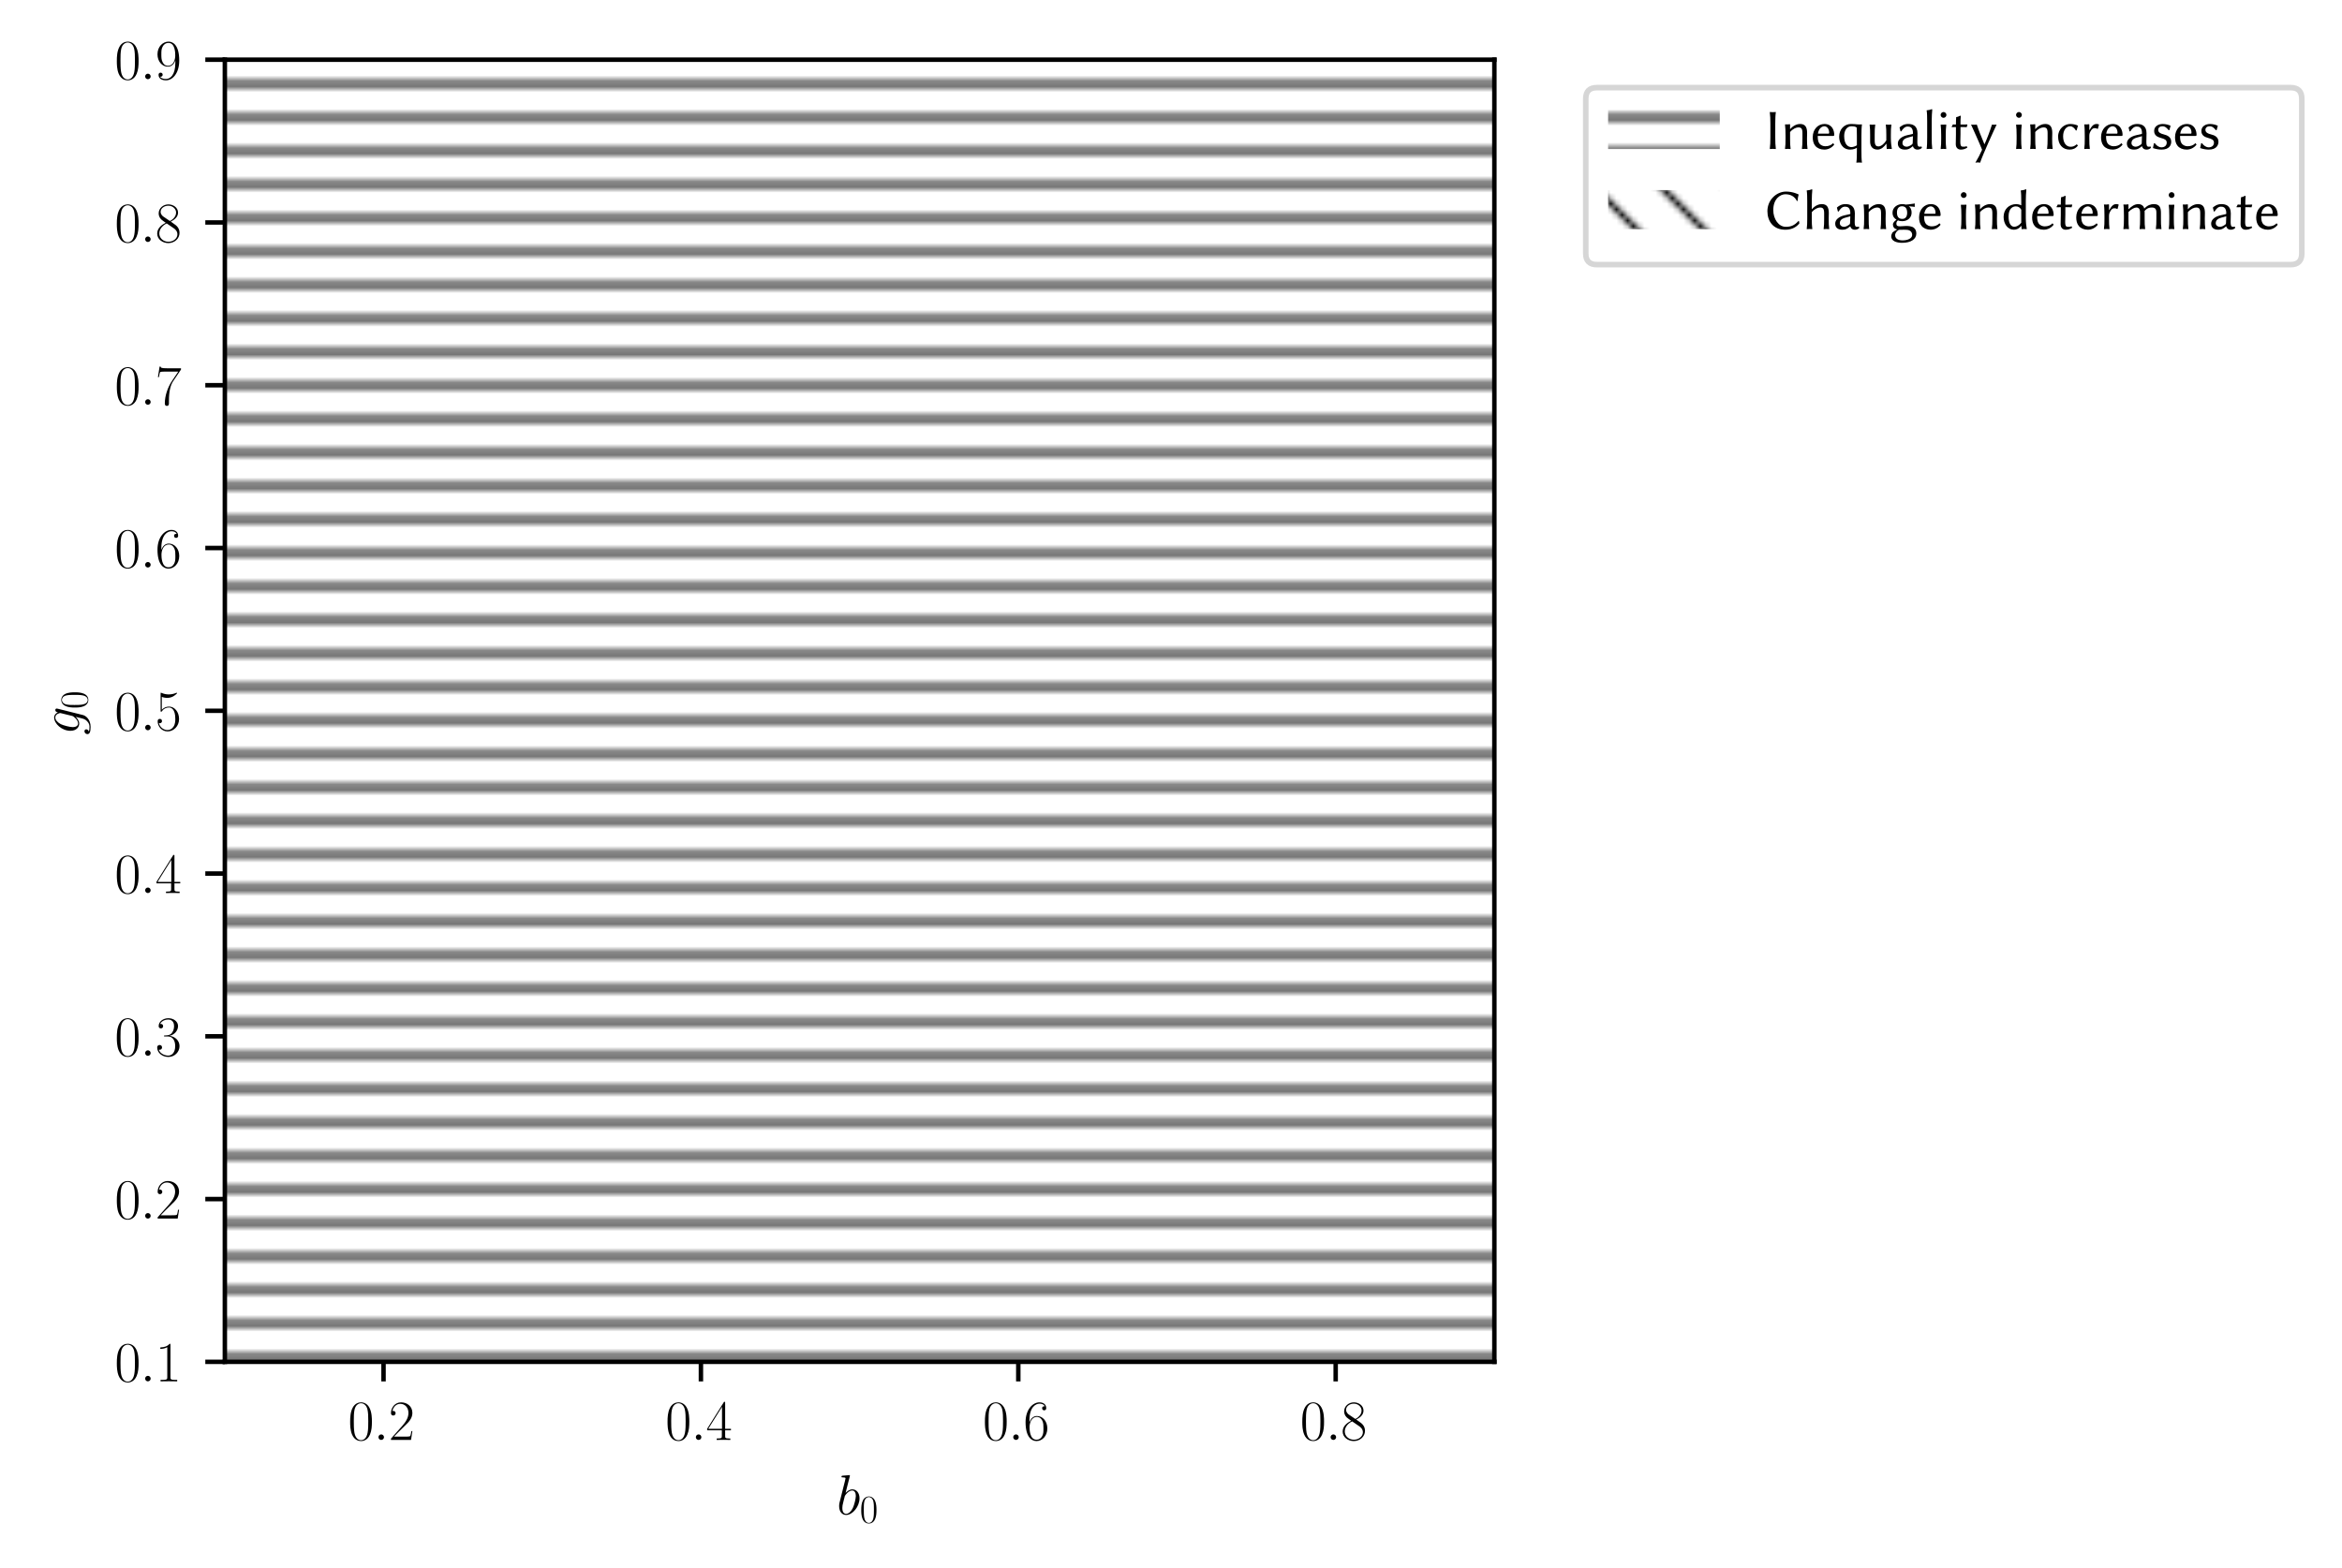 <?xml version="1.0" encoding="utf-8" standalone="no"?>
<!DOCTYPE svg PUBLIC "-//W3C//DTD SVG 1.1//EN"
  "http://www.w3.org/Graphics/SVG/1.1/DTD/svg11.dtd">
<svg xmlns:xlink="http://www.w3.org/1999/xlink" width="419.428pt" height="280.8pt" viewBox="0 0 419.428 280.8" xmlns="http://www.w3.org/2000/svg" version="1.1">
 <defs>
  <style type="text/css">*{stroke-linejoin: round; stroke-linecap: butt}</style>
 </defs>
 <g id="figure_1">
  <g id="patch_1">
   <path d="M 0 280.8 
L 419.428 280.8 
L 419.428 0 
L 0 0 
z
" style="fill: #ffffff"/>
  </g>
  <g id="axes_1">
   <g id="patch_2">
    <path d="M 40.268 243.925 
L 267.626 243.925 
L 267.626 10.693 
L 40.268 10.693 
z
" style="fill: #ffffff"/>
   </g>
   <g id="QuadContourSet_1">
    <path d="M 65.53 243.925 
L 90.792 243.925 
L 116.054 243.925 
L 141.316 243.925 
L 166.578 243.925 
L 191.84 243.925 
L 217.102 243.925 
L 242.364 243.925 
L 267.626 243.925 
L 267.626 218.01 
L 267.626 192.096 
L 267.626 166.181 
L 267.626 140.266 
L 267.626 114.352 
L 267.626 88.437 
L 267.626 62.522 
L 267.626 36.608 
L 267.626 10.693 
L 242.364 10.693 
L 217.102 10.693 
L 191.84 10.693 
L 166.578 10.693 
L 141.316 10.693 
L 116.054 10.693 
L 90.792 10.693 
L 65.53 10.693 
L 40.268 10.693 
L 40.268 36.608 
L 40.268 62.522 
L 40.268 88.437 
L 40.268 114.352 
L 40.268 140.266 
L 40.268 166.181 
L 40.268 192.096 
L 40.268 218.01 
L 40.268 243.925 
z
" clip-path="url(#p56d8a2f658)" style="fill: url(#he61ac9ba3d)"/>
   </g>
   <g id="QuadContourSet_2">
    <path clip-path="url(#p56d8a2f658)" style="fill: url(#h02c058ab6a)"/>
   </g>
   <g id="matplotlib.axis_1">
    <g id="xtick_1">
     <g id="line2d_1">
      <defs>
       <path id="ma5fd02b1e4" d="M 0 0 
L 0 3.5 
" style="stroke: #000000; stroke-width: 0.8"/>
      </defs>
      <g>
       <use xlink:href="#ma5fd02b1e4" x="68.687" y="243.925" style="stroke: #000000; stroke-width: 0.8"/>
      </g>
     </g>
     <g id="text_1">
      <!-- $\mathdefault{0.2}$ -->
      <g transform="translate(62.322 257.911) scale(0.1 -0.1)">
       <defs>
        <path id="CMR17-30" d="M 2688 2038 
C 2688 2430 2682 3099 2413 3613 
C 2176 4063 1798 4224 1466 4224 
C 1158 4224 768 4082 525 3620 
C 269 3137 243 2539 243 2038 
C 243 1671 250 1112 448 623 
C 723 -39 1216 -128 1466 -128 
C 1760 -128 2208 -7 2470 604 
C 2662 1048 2688 1568 2688 2038 
z
M 1466 -26 
C 1056 -26 813 328 723 816 
C 653 1196 653 1749 653 2109 
C 653 2604 653 3015 736 3407 
C 858 3954 1216 4121 1466 4121 
C 1728 4121 2067 3947 2189 3420 
C 2272 3054 2278 2623 2278 2109 
C 2278 1691 2278 1176 2202 797 
C 2067 96 1690 -26 1466 -26 
z
" transform="scale(0.016)"/>
        <path id="CMMI12-3a" d="M 1178 307 
C 1178 492 1024 620 870 620 
C 685 620 557 467 557 313 
C 557 128 710 0 864 0 
C 1050 0 1178 153 1178 307 
z
" transform="scale(0.016)"/>
        <path id="CMR17-32" d="M 2669 990 
L 2554 990 
C 2490 537 2438 460 2413 422 
C 2381 371 1920 371 1830 371 
L 602 371 
C 832 620 1280 1073 1824 1596 
C 2214 1966 2669 2400 2669 3033 
C 2669 3788 2067 4224 1395 4224 
C 691 4224 262 3603 262 3027 
C 262 2777 448 2745 525 2745 
C 589 2745 781 2783 781 3007 
C 781 3206 614 3264 525 3264 
C 486 3264 448 3257 422 3244 
C 544 3788 915 4057 1306 4057 
C 1862 4057 2227 3616 2227 3033 
C 2227 2477 1901 1998 1536 1583 
L 262 147 
L 262 0 
L 2515 0 
L 2669 990 
z
" transform="scale(0.016)"/>
       </defs>
       <use xlink:href="#CMR17-30" transform="scale(0.996)"/>
       <use xlink:href="#CMMI12-3a" transform="translate(45.69 0) scale(0.996)"/>
       <use xlink:href="#CMR17-32" transform="translate(72.788 0) scale(0.996)"/>
      </g>
     </g>
    </g>
    <g id="xtick_2">
     <g id="line2d_2">
      <g>
       <use xlink:href="#ma5fd02b1e4" x="125.527" y="243.925" style="stroke: #000000; stroke-width: 0.8"/>
      </g>
     </g>
     <g id="text_2">
      <!-- $\mathdefault{0.4}$ -->
      <g transform="translate(119.162 257.911) scale(0.1 -0.1)">
       <defs>
        <path id="CMR17-34" d="M 2150 4147 
C 2150 4281 2144 4288 2029 4288 
L 128 1254 
L 128 1088 
L 1779 1088 
L 1779 460 
C 1779 230 1766 166 1318 166 
L 1197 166 
L 1197 0 
C 1402 12 1747 12 1965 12 
C 2182 12 2528 12 2733 0 
L 2733 166 
L 2611 166 
C 2163 166 2150 230 2150 460 
L 2150 1088 
L 2803 1088 
L 2803 1254 
L 2150 1254 
L 2150 4147 
z
M 1798 3723 
L 1798 1254 
L 256 1254 
L 1798 3723 
z
" transform="scale(0.016)"/>
       </defs>
       <use xlink:href="#CMR17-30" transform="scale(0.996)"/>
       <use xlink:href="#CMMI12-3a" transform="translate(45.69 0) scale(0.996)"/>
       <use xlink:href="#CMR17-34" transform="translate(72.788 0) scale(0.996)"/>
      </g>
     </g>
    </g>
    <g id="xtick_3">
     <g id="line2d_3">
      <g>
       <use xlink:href="#ma5fd02b1e4" x="182.367" y="243.925" style="stroke: #000000; stroke-width: 0.8"/>
      </g>
     </g>
     <g id="text_3">
      <!-- $\mathdefault{0.6}$ -->
      <g transform="translate(176.002 257.911) scale(0.1 -0.1)">
       <defs>
        <path id="CMR17-36" d="M 678 2198 
C 678 3712 1395 4076 1811 4076 
C 1946 4076 2272 4049 2400 3782 
C 2298 3782 2106 3782 2106 3558 
C 2106 3385 2246 3328 2336 3328 
C 2394 3328 2566 3353 2566 3571 
C 2566 3987 2246 4224 1805 4224 
C 1043 4224 243 3411 243 2011 
C 243 257 966 -128 1478 -128 
C 2099 -128 2688 431 2688 1295 
C 2688 2101 2170 2688 1517 2688 
C 1126 2688 838 2430 678 1979 
L 678 2198 
z
M 1478 25 
C 691 25 691 1212 691 1450 
C 691 1914 909 2585 1504 2585 
C 1613 2585 1926 2585 2138 2140 
C 2253 1889 2253 1624 2253 1302 
C 2253 954 2253 696 2118 438 
C 1978 173 1773 25 1478 25 
z
" transform="scale(0.016)"/>
       </defs>
       <use xlink:href="#CMR17-30" transform="scale(0.996)"/>
       <use xlink:href="#CMMI12-3a" transform="translate(45.69 0) scale(0.996)"/>
       <use xlink:href="#CMR17-36" transform="translate(72.788 0) scale(0.996)"/>
      </g>
     </g>
    </g>
    <g id="xtick_4">
     <g id="line2d_4">
      <g>
       <use xlink:href="#ma5fd02b1e4" x="239.206" y="243.925" style="stroke: #000000; stroke-width: 0.8"/>
      </g>
     </g>
     <g id="text_4">
      <!-- $\mathdefault{0.8}$ -->
      <g transform="translate(232.841 257.911) scale(0.1 -0.1)">
       <defs>
        <path id="CMR17-38" d="M 1741 2289 
C 2144 2494 2554 2803 2554 3298 
C 2554 3884 1990 4224 1472 4224 
C 890 4224 378 3800 378 3215 
C 378 3054 416 2777 666 2533 
C 730 2469 998 2276 1171 2154 
C 883 2006 211 1652 211 945 
C 211 282 838 -128 1459 -128 
C 2144 -128 2720 366 2720 1022 
C 2720 1607 2330 1877 2074 2051 
L 1741 2289 
z
M 902 2855 
C 851 2887 595 3086 595 3388 
C 595 3781 998 4076 1459 4076 
C 1965 4076 2336 3716 2336 3298 
C 2336 2700 1670 2359 1638 2359 
C 1632 2359 1626 2359 1574 2398 
L 902 2855 
z
M 2080 1536 
C 2176 1466 2483 1253 2483 861 
C 2483 385 2010 25 1472 25 
C 890 25 448 443 448 951 
C 448 1459 838 1884 1280 2083 
L 2080 1536 
z
" transform="scale(0.016)"/>
       </defs>
       <use xlink:href="#CMR17-30" transform="scale(0.996)"/>
       <use xlink:href="#CMMI12-3a" transform="translate(45.69 0) scale(0.996)"/>
       <use xlink:href="#CMR17-38" transform="translate(72.788 0) scale(0.996)"/>
      </g>
     </g>
    </g>
    <g id="text_5">
     <!-- $b_0$ -->
     <g transform="translate(149.823 271.249) scale(0.1 -0.1)">
      <defs>
       <path id="CMMI12-62" d="M 1478 4255 
C 1485 4281 1498 4319 1498 4351 
C 1498 4416 1434 4416 1421 4416 
C 1414 4416 1184 4396 1069 4383 
C 960 4377 864 4364 749 4358 
C 595 4345 550 4339 550 4223 
C 550 4159 614 4159 678 4159 
C 1005 4159 1005 4103 1005 4040 
C 1005 3995 954 3812 928 3699 
L 774 3093 
C 710 2841 346 1392 320 1277 
C 288 1117 288 1008 288 925 
C 288 274 653 -64 1069 -64 
C 1811 -64 2579 887 2579 1813 
C 2579 2400 2246 2816 1766 2816 
C 1434 2816 1133 2541 1011 2413 
L 1478 4255 
z
M 1075 64 
C 870 64 646 217 646 715 
C 646 925 666 1047 781 1494 
C 800 1577 902 1985 928 2068 
C 941 2119 1318 2687 1754 2687 
C 2035 2687 2163 2407 2163 2075 
C 2163 1768 1984 1047 1824 715 
C 1664 370 1370 64 1075 64 
z
" transform="scale(0.016)"/>
      </defs>
      <use xlink:href="#CMMI12-62" transform="scale(0.996)"/>
      <use xlink:href="#CMR17-30" transform="translate(41.476 -14.944) scale(0.697)"/>
     </g>
    </g>
   </g>
   <g id="matplotlib.axis_2">
    <g id="ytick_1">
     <g id="line2d_5">
      <defs>
       <path id="m131469b5e1" d="M 0 0 
L -3.5 0 
" style="stroke: #000000; stroke-width: 0.8"/>
      </defs>
      <g>
       <use xlink:href="#m131469b5e1" x="40.268" y="243.925" style="stroke: #000000; stroke-width: 0.8"/>
      </g>
     </g>
     <g id="text_6">
      <!-- $\mathdefault{0.1}$ -->
      <g transform="translate(20.537 247.418) scale(0.1 -0.1)">
       <defs>
        <path id="CMR17-31" d="M 1702 4083 
C 1702 4217 1696 4224 1606 4224 
C 1357 3927 979 3833 621 3820 
C 602 3820 570 3820 563 3808 
C 557 3795 557 3782 557 3648 
C 755 3648 1088 3686 1344 3839 
L 1344 467 
C 1344 243 1331 166 781 166 
L 589 166 
L 589 0 
C 896 6 1216 12 1523 12 
C 1830 12 2150 6 2458 0 
L 2458 166 
L 2266 166 
C 1715 166 1702 236 1702 467 
L 1702 4083 
z
" transform="scale(0.016)"/>
       </defs>
       <use xlink:href="#CMR17-30" transform="scale(0.996)"/>
       <use xlink:href="#CMMI12-3a" transform="translate(45.69 0) scale(0.996)"/>
       <use xlink:href="#CMR17-31" transform="translate(72.788 0) scale(0.996)"/>
      </g>
     </g>
    </g>
    <g id="ytick_2">
     <g id="line2d_6">
      <g>
       <use xlink:href="#m131469b5e1" x="40.268" y="214.771" style="stroke: #000000; stroke-width: 0.8"/>
      </g>
     </g>
     <g id="text_7">
      <!-- $\mathdefault{0.2}$ -->
      <g transform="translate(20.537 218.264) scale(0.1 -0.1)">
       <use xlink:href="#CMR17-30" transform="scale(0.996)"/>
       <use xlink:href="#CMMI12-3a" transform="translate(45.69 0) scale(0.996)"/>
       <use xlink:href="#CMR17-32" transform="translate(72.788 0) scale(0.996)"/>
      </g>
     </g>
    </g>
    <g id="ytick_3">
     <g id="line2d_7">
      <g>
       <use xlink:href="#m131469b5e1" x="40.268" y="185.617" style="stroke: #000000; stroke-width: 0.8"/>
      </g>
     </g>
     <g id="text_8">
      <!-- $\mathdefault{0.3}$ -->
      <g transform="translate(20.537 189.11) scale(0.1 -0.1)">
       <defs>
        <path id="CMR17-33" d="M 1414 2176 
C 1984 2176 2234 1673 2234 1094 
C 2234 322 1824 25 1453 25 
C 1114 25 563 193 390 691 
C 422 678 454 678 486 678 
C 640 678 755 780 755 947 
C 755 1132 614 1216 486 1216 
C 378 1216 211 1164 211 927 
C 211 335 787 -128 1466 -128 
C 2176 -128 2720 432 2720 1087 
C 2720 1718 2208 2176 1600 2246 
C 2086 2347 2554 2776 2554 3353 
C 2554 3856 2048 4224 1472 4224 
C 890 4224 378 3862 378 3347 
C 378 3123 544 3084 627 3084 
C 762 3084 877 3167 877 3334 
C 877 3500 762 3584 627 3584 
C 602 3584 570 3584 544 3571 
C 730 3999 1235 4076 1459 4076 
C 1683 4076 2106 3966 2106 3347 
C 2106 3167 2080 2851 1862 2574 
C 1670 2329 1453 2316 1242 2297 
C 1210 2297 1062 2284 1037 2284 
C 992 2278 966 2272 966 2227 
C 966 2182 973 2176 1101 2176 
L 1414 2176 
z
" transform="scale(0.016)"/>
       </defs>
       <use xlink:href="#CMR17-30" transform="scale(0.996)"/>
       <use xlink:href="#CMMI12-3a" transform="translate(45.69 0) scale(0.996)"/>
       <use xlink:href="#CMR17-33" transform="translate(72.788 0) scale(0.996)"/>
      </g>
     </g>
    </g>
    <g id="ytick_4">
     <g id="line2d_8">
      <g>
       <use xlink:href="#m131469b5e1" x="40.268" y="156.463" style="stroke: #000000; stroke-width: 0.8"/>
      </g>
     </g>
     <g id="text_9">
      <!-- $\mathdefault{0.4}$ -->
      <g transform="translate(20.537 159.956) scale(0.1 -0.1)">
       <use xlink:href="#CMR17-30" transform="scale(0.996)"/>
       <use xlink:href="#CMMI12-3a" transform="translate(45.69 0) scale(0.996)"/>
       <use xlink:href="#CMR17-34" transform="translate(72.788 0) scale(0.996)"/>
      </g>
     </g>
    </g>
    <g id="ytick_5">
     <g id="line2d_9">
      <g>
       <use xlink:href="#m131469b5e1" x="40.268" y="127.309" style="stroke: #000000; stroke-width: 0.8"/>
      </g>
     </g>
     <g id="text_10">
      <!-- $\mathdefault{0.5}$ -->
      <g transform="translate(20.537 130.802) scale(0.1 -0.1)">
       <defs>
        <path id="CMR17-35" d="M 730 3750 
C 794 3724 1056 3641 1325 3641 
C 1920 3641 2246 3961 2432 4140 
C 2432 4191 2432 4224 2394 4224 
C 2387 4224 2374 4224 2323 4198 
C 2099 4102 1837 4032 1517 4032 
C 1325 4032 1037 4055 723 4191 
C 653 4224 640 4224 634 4224 
C 602 4224 595 4217 595 4090 
L 595 2231 
C 595 2113 595 2080 659 2080 
C 691 2080 704 2093 736 2139 
C 941 2435 1222 2560 1542 2560 
C 1766 2560 2246 2415 2246 1293 
C 2246 1087 2246 716 2054 422 
C 1894 159 1645 25 1370 25 
C 947 25 518 319 403 812 
C 429 806 480 793 506 793 
C 589 793 749 838 749 1036 
C 749 1209 627 1280 506 1280 
C 358 1280 262 1190 262 1011 
C 262 454 704 -128 1382 -128 
C 2042 -128 2669 441 2669 1267 
C 2669 2054 2170 2662 1549 2662 
C 1222 2662 947 2540 730 2304 
L 730 3750 
z
" transform="scale(0.016)"/>
       </defs>
       <use xlink:href="#CMR17-30" transform="scale(0.996)"/>
       <use xlink:href="#CMMI12-3a" transform="translate(45.69 0) scale(0.996)"/>
       <use xlink:href="#CMR17-35" transform="translate(72.788 0) scale(0.996)"/>
      </g>
     </g>
    </g>
    <g id="ytick_6">
     <g id="line2d_10">
      <g>
       <use xlink:href="#m131469b5e1" x="40.268" y="98.155" style="stroke: #000000; stroke-width: 0.8"/>
      </g>
     </g>
     <g id="text_11">
      <!-- $\mathdefault{0.6}$ -->
      <g transform="translate(20.537 101.648) scale(0.1 -0.1)">
       <use xlink:href="#CMR17-30" transform="scale(0.996)"/>
       <use xlink:href="#CMMI12-3a" transform="translate(45.69 0) scale(0.996)"/>
       <use xlink:href="#CMR17-36" transform="translate(72.788 0) scale(0.996)"/>
      </g>
     </g>
    </g>
    <g id="ytick_7">
     <g id="line2d_11">
      <g>
       <use xlink:href="#m131469b5e1" x="40.268" y="69.001" style="stroke: #000000; stroke-width: 0.8"/>
      </g>
     </g>
     <g id="text_12">
      <!-- $\mathdefault{0.7}$ -->
      <g transform="translate(20.537 72.494) scale(0.1 -0.1)">
       <defs>
        <path id="CMR17-37" d="M 2886 3955 
L 2886 4096 
L 1382 4096 
C 634 4096 621 4166 595 4288 
L 480 4288 
L 294 3104 
L 410 3104 
C 429 3226 474 3552 550 3673 
C 589 3724 1062 3724 1171 3724 
L 2579 3724 
L 1869 2670 
C 1395 1961 1069 1003 1069 166 
C 1069 89 1069 -128 1299 -128 
C 1530 -128 1530 89 1530 172 
L 1530 466 
C 1530 1514 1709 2204 2003 2644 
L 2886 3955 
z
" transform="scale(0.016)"/>
       </defs>
       <use xlink:href="#CMR17-30" transform="scale(0.996)"/>
       <use xlink:href="#CMMI12-3a" transform="translate(45.69 0) scale(0.996)"/>
       <use xlink:href="#CMR17-37" transform="translate(72.788 0) scale(0.996)"/>
      </g>
     </g>
    </g>
    <g id="ytick_8">
     <g id="line2d_12">
      <g>
       <use xlink:href="#m131469b5e1" x="40.268" y="39.847" style="stroke: #000000; stroke-width: 0.8"/>
      </g>
     </g>
     <g id="text_13">
      <!-- $\mathdefault{0.8}$ -->
      <g transform="translate(20.537 43.34) scale(0.1 -0.1)">
       <use xlink:href="#CMR17-30" transform="scale(0.996)"/>
       <use xlink:href="#CMMI12-3a" transform="translate(45.69 0) scale(0.996)"/>
       <use xlink:href="#CMR17-38" transform="translate(72.788 0) scale(0.996)"/>
      </g>
     </g>
    </g>
    <g id="ytick_9">
     <g id="line2d_13">
      <g>
       <use xlink:href="#m131469b5e1" x="40.268" y="10.693" style="stroke: #000000; stroke-width: 0.8"/>
      </g>
     </g>
     <g id="text_14">
      <!-- $\mathdefault{0.9}$ -->
      <g transform="translate(20.537 14.186) scale(0.1 -0.1)">
       <defs>
        <path id="CMR17-39" d="M 2253 1871 
C 2253 448 1670 25 1190 25 
C 1043 25 685 43 538 281 
C 704 256 826 345 826 505 
C 826 678 685 736 595 736 
C 538 736 365 710 365 492 
C 365 68 742 -128 1203 -128 
C 1939 -128 2688 665 2688 2090 
C 2688 3857 1971 4224 1485 4224 
C 851 4224 243 3664 243 2800 
C 243 2000 762 1408 1414 1408 
C 1952 1408 2189 1910 2253 2122 
L 2253 1871 
z
M 1427 1510 
C 1254 1510 1011 1542 813 1929 
C 678 2181 678 2477 678 2793 
C 678 3174 678 3438 858 3722 
C 947 3857 1114 4076 1485 4076 
C 2240 4076 2240 2909 2240 2651 
C 2240 2193 2035 1510 1427 1510 
z
" transform="scale(0.016)"/>
       </defs>
       <use xlink:href="#CMR17-30" transform="scale(0.996)"/>
       <use xlink:href="#CMMI12-3a" transform="translate(45.69 0) scale(0.996)"/>
       <use xlink:href="#CMR17-39" transform="translate(72.788 0) scale(0.996)"/>
      </g>
     </g>
    </g>
    <g id="text_15">
     <!-- $g_0$ -->
     <g transform="translate(14.186 131.671) rotate(-90) scale(0.1 -0.1)">
      <defs>
       <path id="CMMI12-67" d="M 2163 811 
C 2138 708 2125 683 2042 587 
C 1779 249 1510 128 1312 128 
C 1101 128 902 293 902 734 
C 902 1072 1094 1787 1235 2075 
C 1421 2432 1709 2687 1978 2687 
C 2400 2687 2483 2164 2483 2126 
L 2464 2036 
L 2163 811 
z
M 2560 2394 
C 2477 2579 2298 2816 1978 2816 
C 1280 2816 486 1941 486 989 
C 486 325 890 0 1299 0 
C 1638 0 1939 268 2054 396 
L 1914 -176 
C 1824 -520 1786 -677 1555 -896 
C 1293 -1152 1050 -1152 909 -1152 
C 717 -1152 557 -1140 397 -1090 
C 602 -1034 653 -858 653 -789 
C 653 -689 576 -589 435 -589 
C 282 -589 115 -714 115 -921 
C 115 -1178 378 -1280 922 -1280 
C 1747 -1280 2176 -758 2259 -420 
L 2970 2426 
C 2989 2502 2989 2515 2989 2528 
C 2989 2617 2918 2688 2822 2688 
C 2669 2688 2579 2560 2560 2388 
L 2560 2394 
z
" transform="scale(0.016)"/>
      </defs>
      <use xlink:href="#CMMI12-67" transform="scale(0.996)"/>
      <use xlink:href="#CMR17-30" transform="translate(46.711 -14.944) scale(0.697)"/>
     </g>
    </g>
   </g>
   <g id="patch_3">
    <path d="M 40.268 243.925 
L 40.268 10.693 
" style="fill: none; stroke: #000000; stroke-width: 0.8; stroke-linejoin: miter; stroke-linecap: square"/>
   </g>
   <g id="patch_4">
    <path d="M 267.626 243.925 
L 267.626 10.693 
" style="fill: none; stroke: #000000; stroke-width: 0.8; stroke-linejoin: miter; stroke-linecap: square"/>
   </g>
   <g id="patch_5">
    <path d="M 40.268 243.925 
L 267.626 243.925 
" style="fill: none; stroke: #000000; stroke-width: 0.8; stroke-linejoin: miter; stroke-linecap: square"/>
   </g>
   <g id="patch_6">
    <path d="M 40.268 10.693 
L 267.626 10.693 
" style="fill: none; stroke: #000000; stroke-width: 0.8; stroke-linejoin: miter; stroke-linecap: square"/>
   </g>
   <g id="legend_1">
    <g id="patch_7">
     <path d="M 285.994 47.396 
L 410.228 47.396 
Q 412.228 47.396 412.228 45.396 
L 412.228 17.693 
Q 412.228 15.693 410.228 15.693 
L 285.994 15.693 
Q 283.994 15.693 283.994 17.693 
L 283.994 45.396 
Q 283.994 47.396 285.994 47.396 
z
" style="fill: #ffffff; opacity: 0.8; stroke: #cccccc; stroke-linejoin: miter"/>
    </g>
    <g id="patch_8">
     <path d="M 287.994 26.693 
L 307.994 26.693 
L 307.994 19.693 
L 287.994 19.693 
z
" style="fill: url(#he61ac9ba3d)"/>
    </g>
    <g id="text_16">
     <!-- Inequality increases -->
     <g transform="translate(315.994 26.693) scale(0.1 -0.1)">
      <defs>
       <path id="LinBiolinumT-49" d="M 666 2863 
L 666 1297 
C 666 818 653 364 602 19 
L 614 0 
C 691 12 864 19 941 19 
C 1018 19 1190 12 1267 0 
L 1280 19 
C 1229 383 1216 818 1216 1297 
L 1216 2863 
C 1216 3342 1229 3802 1280 4141 
L 1267 4160 
C 1190 4147 1018 4141 941 4141 
C 864 4141 691 4147 614 4160 
L 602 4141 
C 653 3776 666 3342 666 2863 
z
" transform="scale(0.016)"/>
       <path id="LinBiolinumT-6e" d="M 2944 1165 
C 2944 1368 2957 1604 2957 1808 
C 2957 2470 2739 2816 2163 2816 
C 1920 2816 1466 2719 1056 2240 
L 1043 2260 
L 1043 2726 
C 1042 2776 1036 2790 1005 2790 
C 861 2762 632 2757 486 2771 
L 474 2751 
C 518 2475 531 1992 531 1515 
L 531 1165 
C 531 687 525 362 474 19 
L 486 0 
C 563 12 710 19 787 19 
C 864 19 1011 12 1088 0 
L 1101 19 
C 1050 381 1043 681 1043 1165 
L 1043 1909 
C 1370 2291 1741 2431 1971 2431 
C 2298 2431 2432 2304 2432 1788 
L 2432 1165 
C 2432 687 2420 361 2374 19 
L 2387 0 
C 2464 12 2611 19 2688 19 
C 2765 19 2912 12 2989 0 
L 3002 19 
C 2952 381 2944 681 2944 1165 
z
" transform="scale(0.016)"/>
       <path id="LinBiolinumT-65" d="M 800 1728 
C 909 2414 1329 2559 1530 2559 
C 1783 2559 2067 2315 2067 1820 
C 2067 1761 2042 1728 1978 1728 
L 800 1728 
z
M 2509 659 
C 2285 420 1984 313 1632 313 
C 1413 313 1111 395 934 672 
C 822 848 781 1105 781 1472 
L 2522 1472 
C 2592 1472 2637 1510 2637 1580 
C 2637 2130 2374 2816 1530 2816 
C 870 2816 218 2276 218 1320 
C 218 963 292 610 506 357 
C 726 93 1092 -64 1523 -64 
C 1984 -64 2394 172 2637 502 
L 2509 659 
z
" transform="scale(0.016)"/>
       <path id="LinBiolinumT-71" d="M 2285 2412 
C 2285 2412 2304 2142 2304 1501 
L 2304 422 
C 2138 294 1824 217 1702 217 
C 1331 217 877 487 877 1456 
C 877 2123 1210 2559 1683 2559 
C 1964 2559 2145 2527 2285 2412 
z
M 2342 2771 
C 2227 2790 1862 2816 1645 2816 
C 902 2816 314 2232 314 1385 
C 314 716 666 -64 1549 -64 
C 1914 -64 2208 64 2304 147 
L 2304 -208 
C 2304 -693 2301 -1166 2246 -1517 
L 2259 -1536 
C 2259 -1536 2336 -1517 2560 -1517 
C 2779 -1517 2861 -1536 2861 -1536 
L 2874 -1517 
C 2820 -1144 2816 -700 2816 -208 
L 2816 1507 
C 2816 1988 2829 2475 2874 2751 
L 2861 2771 
C 2715 2757 2459 2751 2342 2771 
z
" transform="scale(0.016)"/>
       <path id="LinBiolinumT-75" d="M 2336 600 
L 2362 582 
L 2394 18 
C 2394 6 2401 0 2419 0 
C 2504 11 2579 18 2673 18 
C 2752 18 2874 12 2957 0 
L 2970 18 
C 2918 291 2861 759 2861 1233 
L 2861 1594 
C 2861 2068 2867 2397 2918 2732 
L 2906 2752 
C 2829 2739 2682 2732 2605 2732 
C 2528 2732 2381 2739 2304 2752 
L 2291 2732 
C 2341 2371 2349 2074 2349 1594 
L 2349 974 
C 2154 635 1786 294 1472 294 
C 1252 294 1043 364 1043 956 
L 1043 1586 
C 1043 2064 1050 2395 1101 2733 
L 1088 2752 
C 1011 2739 864 2733 787 2733 
C 710 2733 563 2739 486 2752 
L 474 2733 
C 525 2370 531 2070 531 1586 
L 531 822 
C 531 383 736 -64 1370 -64 
C 1766 -64 2125 262 2336 587 
L 2336 600 
z
" transform="scale(0.016)"/>
       <path id="LinBiolinumT-61" d="M 1984 1443 
L 1958 679 
C 1958 596 1920 551 1869 512 
C 1690 377 1472 262 1280 262 
C 992 262 806 454 806 653 
C 806 942 941 1160 1440 1295 
L 1984 1443 
z
M 1984 307 
C 2058 57 2249 -64 2483 -64 
C 2644 -64 2842 -26 2993 134 
L 2945 293 
C 2875 268 2821 259 2772 259 
C 2708 259 2624 271 2584 307 
C 2519 366 2478 522 2478 807 
C 2478 994 2496 1706 2496 1777 
C 2496 2643 1926 2816 1440 2816 
C 954 2816 659 2579 499 2444 
L 480 2418 
L 589 1988 
L 672 1982 
C 851 2271 1069 2527 1376 2527 
C 1606 2527 1990 2495 1990 1770 
C 1990 1725 1965 1700 1946 1693 
L 1350 1558 
C 698 1411 288 1064 288 628 
C 288 153 614 -64 1088 -64 
C 1440 -64 1619 19 1958 307 
L 1984 307 
z
" transform="scale(0.016)"/>
       <path id="LinBiolinumT-6c" d="M 576 1297 
C 576 821 567 361 518 19 
L 531 0 
C 608 12 755 19 832 19 
C 909 19 1056 12 1133 0 
L 1146 19 
C 1096 383 1088 816 1088 1297 
L 1088 3214 
C 1088 3693 1115 4012 1146 4415 
C 1146 4460 1128 4480 1088 4480 
C 928 4415 791 4371 531 4352 
L 518 4332 
C 568 4059 576 3585 576 3099 
L 576 1297 
z
" transform="scale(0.016)"/>
       <path id="LinBiolinumT-69" d="M 512 3833 
C 512 3660 666 3507 838 3507 
C 1011 3507 1165 3660 1165 3833 
C 1165 4006 1011 4160 838 4160 
C 666 4160 512 4006 512 3833 
z
M 576 1502 
L 576 1155 
C 576 681 564 359 518 18 
L 531 0 
C 608 12 755 18 832 18 
C 909 18 1056 12 1133 0 
L 1146 18 
C 1100 377 1088 675 1088 1155 
L 1088 1603 
C 1088 2076 1105 2303 1146 2688 
C 1146 2745 1138 2752 1088 2752 
C 942 2737 667 2734 531 2745 
L 518 2726 
C 558 2456 576 1975 576 1502 
z
" transform="scale(0.016)"/>
       <path id="LinBiolinumT-74" d="M 608 2752 
C 477 2752 342 2754 262 2764 
C 219 2659 184 2598 122 2502 
L 154 2457 
C 264 2465 462 2469 608 2470 
L 608 1586 
C 608 1199 589 735 589 541 
C 589 125 858 -64 1152 -64 
C 1421 -64 1626 -3 1894 162 
L 1816 320 
C 1619 252 1472 245 1312 271 
C 1160 295 1101 450 1101 799 
C 1101 993 1120 1270 1120 1657 
L 1120 2470 
L 1363 2470 
C 1517 2470 1740 2465 1824 2457 
C 1843 2559 1862 2625 1901 2719 
L 1869 2764 
C 1754 2759 1568 2752 1421 2752 
L 1120 2752 
C 1120 3230 1124 3315 1152 3686 
C 1152 3732 1134 3750 1094 3750 
C 934 3686 855 3618 646 3590 
L 634 3571 
C 621 3348 608 3123 608 2752 
L 608 2752 
z
" transform="scale(0.016)"/>
       <path id="LinBiolinumT-79" d="M 179 2752 
C 434 2182 1194 529 1421 -82 
C 1216 -560 955 -1053 666 -1536 
C 730 -1517 826 -1504 890 -1504 
C 954 -1504 1139 -1517 1203 -1536 
C 1446 -735 2848 2322 3059 2752 
C 2995 2732 2848 2732 2784 2732 
C 2720 2732 2598 2732 2534 2752 
C 2304 2027 2004 1208 1695 544 
L 1682 544 
C 1367 1307 1065 2019 826 2751 
C 742 2732 602 2732 512 2732 
C 429 2732 269 2732 179 2751 
L 179 2752 
z
" transform="scale(0.016)"/>
       <path id="LinBiolinumT-63" d="M 1600 2559 
C 1847 2559 2071 2377 2240 2085 
L 2323 2091 
L 2470 2617 
L 2458 2636 
C 2259 2739 1926 2816 1606 2816 
C 941 2816 243 2271 243 1398 
C 243 506 749 -64 1530 -64 
C 1914 -64 2214 64 2470 390 
L 2349 525 
L 2323 525 
C 2080 307 1876 256 1638 256 
C 1171 256 806 679 806 1430 
C 806 2136 1178 2559 1600 2559 
z
" transform="scale(0.016)"/>
       <path id="LinBiolinumT-72" d="M 1069 2145 
L 1069 2726 
C 1069 2776 1061 2790 1030 2790 
C 887 2762 658 2757 512 2771 
L 499 2751 
C 544 2475 557 1992 557 1514 
L 557 1164 
C 557 687 549 361 499 19 
L 512 0 
C 589 12 736 19 813 19 
C 890 19 1037 12 1114 0 
L 1126 19 
C 1079 381 1069 681 1069 1164 
L 1069 1495 
C 1069 1763 1149 1915 1286 2125 
C 1380 2267 1523 2348 1645 2348 
C 1773 2348 1894 2336 1978 2259 
L 2029 2272 
L 2157 2745 
L 2131 2771 
C 2022 2803 2016 2816 1901 2816 
C 1555 2816 1370 2617 1088 2132 
L 1069 2145 
z
" transform="scale(0.016)"/>
       <path id="LinBiolinumT-73" d="M 320 647 
L 211 108 
C 576 -20 934 -64 1178 -64 
C 2061 -64 2266 461 2266 814 
C 2266 1340 1850 1546 1395 1655 
C 1153 1712 800 1834 800 2155 
C 800 2418 1011 2559 1286 2559 
C 1619 2559 1824 2296 1971 2123 
L 2061 2129 
L 2189 2604 
L 2176 2623 
C 1990 2719 1638 2816 1312 2816 
C 838 2816 346 2566 346 2033 
C 346 1520 728 1350 1114 1244 
C 1485 1141 1760 1039 1760 724 
C 1760 384 1510 192 1171 192 
C 864 192 595 403 416 654 
L 320 647 
z
" transform="scale(0.016)"/>
      </defs>
      <use xlink:href="#LinBiolinumT-49" transform="scale(0.996)"/>
      <use xlink:href="#LinBiolinumT-6e" transform="translate(29.29 0) scale(0.996)"/>
      <use xlink:href="#LinBiolinumT-65" transform="translate(82.989 0) scale(0.996)"/>
      <use xlink:href="#LinBiolinumT-71" transform="translate(128.817 0) scale(0.996)"/>
      <use xlink:href="#LinBiolinumT-75" transform="translate(180.822 0) scale(0.996)"/>
      <use xlink:href="#LinBiolinumT-61" transform="translate(234.321 0) scale(0.996)"/>
      <use xlink:href="#LinBiolinumT-6c" transform="translate(282.241 0) scale(0.996)"/>
      <use xlink:href="#LinBiolinumT-69" transform="translate(307.347 0) scale(0.996)"/>
      <use xlink:href="#LinBiolinumT-74" transform="translate(333.25 0) scale(0.996)"/>
      <use xlink:href="#LinBiolinumT-79" transform="translate(367.123 0) scale(0.996)"/>
      <use xlink:href="#LinBiolinumT-69" transform="translate(442.441 0) scale(0.996)"/>
      <use xlink:href="#LinBiolinumT-6e" transform="translate(468.344 0) scale(0.996)"/>
      <use xlink:href="#LinBiolinumT-63" transform="translate(522.042 0) scale(0.996)"/>
      <use xlink:href="#LinBiolinumT-72" transform="translate(564.782 0) scale(0.996)"/>
      <use xlink:href="#LinBiolinumT-65" transform="translate(599.352 0) scale(0.996)"/>
      <use xlink:href="#LinBiolinumT-61" transform="translate(644.483 0) scale(0.996)"/>
      <use xlink:href="#LinBiolinumT-73" transform="translate(692.403 0) scale(0.996)"/>
      <use xlink:href="#LinBiolinumT-65" transform="translate(731.855 0) scale(0.996)"/>
      <use xlink:href="#LinBiolinumT-73" transform="translate(776.986 0) scale(0.996)"/>
     </g>
    </g>
    <g id="patch_9">
     <path d="M 287.994 41.044 
L 307.994 41.044 
L 307.994 34.044 
L 287.994 34.044 
z
" style="fill: url(#h02c058ab6a)"/>
    </g>
    <g id="text_17">
     <!-- Change indeterminate -->
     <g transform="translate(315.994 41.044) scale(0.1 -0.1)">
      <defs>
       <path id="LinBiolinumT-43" d="M 2432 4224 
C 1350 4224 333 3287 333 2022 
C 333 911 966 -64 2342 -64 
C 2934 -64 3491 120 3918 638 
C 3914 712 3901 853 3878 911 
L 3834 930 
C 3379 429 2995 262 2400 262 
C 1588 262 992 1142 992 2144 
C 992 3448 1818 3923 2342 3923 
C 2918 3923 3386 3692 3648 3165 
L 3725 3171 
C 3748 3499 3770 3612 3840 3884 
L 3827 3904 
C 3827 3904 3213 4224 2432 4224 
L 2432 4224 
z
" transform="scale(0.016)"/>
       <path id="LinBiolinumT-68" d="M 1088 2260 
L 1088 3214 
C 1088 3689 1115 4021 1146 4415 
C 1146 4460 1128 4480 1088 4480 
C 928 4415 791 4370 531 4351 
L 518 4332 
C 568 4057 576 3574 576 3085 
L 576 1165 
C 576 691 568 375 518 19 
L 531 0 
C 608 12 755 19 832 19 
C 909 19 1056 12 1133 0 
L 1146 19 
C 1098 383 1088 681 1088 1165 
L 1088 1909 
C 1414 2291 1789 2431 2016 2431 
C 2342 2431 2477 2304 2477 1788 
L 2477 1165 
C 2477 687 2470 361 2419 19 
L 2432 0 
C 2509 12 2656 19 2733 19 
C 2810 19 2957 12 3034 0 
L 3046 19 
C 2995 383 2989 681 2989 1165 
C 2989 1368 3002 1604 3002 1808 
C 3002 2470 2784 2816 2208 2816 
C 1965 2816 1510 2719 1101 2240 
L 1088 2260 
z
" transform="scale(0.016)"/>
       <path id="LinBiolinumT-67" d="M 646 -666 
C 646 -448 838 -203 1062 -77 
C 1252 -84 1544 -64 1632 -64 
C 1939 -64 2135 -71 2310 -176 
C 2496 -288 2560 -479 2560 -650 
C 2560 -1051 2035 -1261 1485 -1261 
C 1069 -1261 646 -1117 646 -669 
L 646 -666 
z
M 2496 1840 
C 2496 2275 2323 2478 2173 2575 
C 2365 2560 2578 2536 2842 2509 
L 2861 2528 
C 2848 2585 2842 2636 2842 2694 
C 2842 2751 2848 2803 2861 2860 
L 2842 2880 
C 2536 2854 2309 2786 1832 2760 
C 1718 2796 1577 2816 1440 2816 
C 934 2816 352 2478 352 1852 
C 352 1379 627 1164 806 1062 
C 621 934 397 745 397 522 
C 397 256 550 25 895 -34 
C 717 -109 517 -235 352 -367 
C 271 -492 205 -677 205 -801 
C 205 -1318 755 -1536 1434 -1536 
C 2432 -1536 3027 -1115 3027 -498 
C 3027 -209 2938 -7 2758 147 
C 2518 352 2080 358 1856 358 
C 1747 358 1491 345 1344 326 
C 1254 326 1190 320 1158 320 
C 979 320 787 345 787 624 
C 787 753 819 863 960 985 
C 1043 940 1240 895 1434 895 
C 2099 895 2496 1342 2496 1840 
z
M 1997 1833 
C 1997 1450 1837 1152 1453 1152 
C 992 1152 851 1448 851 1884 
C 851 2301 1043 2572 1414 2572 
C 1830 2572 1997 2282 1997 1833 
z
" transform="scale(0.016)"/>
       <path id="LinBiolinumT-64" d="M 2310 724 
C 2077 426 1783 268 1523 268 
C 1178 268 883 615 883 1417 
C 883 2380 1393 2559 1702 2559 
C 2003 2559 2157 2431 2310 2187 
L 2310 724 
z
M 2310 371 
L 2323 371 
L 2355 0 
C 2355 6 2374 0 2413 0 
C 2497 11 2541 19 2634 19 
C 2714 19 2835 12 2918 0 
L 2931 19 
C 2880 292 2822 764 2822 1241 
L 2822 3207 
C 2822 3683 2848 4018 2880 4415 
C 2880 4460 2862 4480 2822 4480 
C 2662 4415 2525 4370 2266 4351 
L 2253 4332 
C 2303 4057 2310 3580 2310 3092 
L 2310 2675 
C 2163 2758 1901 2816 1773 2816 
C 940 2816 326 2241 326 1375 
C 326 576 794 -64 1485 -64 
C 1792 -64 2080 74 2310 371 
z
" transform="scale(0.016)"/>
       <path id="LinBiolinumT-6d" d="M 1037 2260 
L 1037 2726 
C 1037 2776 1029 2790 998 2790 
C 855 2762 626 2757 480 2771 
L 467 2751 
C 512 2475 525 1992 525 1515 
L 525 1165 
C 525 687 518 362 467 19 
L 480 0 
C 557 12 704 19 781 19 
C 858 19 1005 12 1082 0 
L 1094 19 
C 1043 381 1037 681 1037 1165 
L 1037 1935 
C 1338 2240 1696 2431 1920 2431 
C 2163 2431 2342 2291 2342 1865 
L 2342 1165 
C 2342 687 2336 362 2285 19 
L 2298 0 
C 2374 12 2522 19 2598 19 
C 2675 19 2822 12 2899 0 
L 2912 19 
C 2861 381 2854 681 2854 1165 
L 2854 1808 
C 2854 1897 2854 1973 2848 2049 
C 3155 2387 3411 2431 3661 2431 
C 4006 2431 4173 2291 4173 1865 
L 4173 1165 
C 4173 687 4166 362 4115 19 
L 4128 0 
C 4205 12 4352 19 4429 19 
C 4506 19 4653 12 4730 0 
L 4742 19 
C 4691 381 4685 681 4685 1165 
L 4685 1801 
C 4685 2368 4582 2816 3891 2816 
C 3546 2816 3174 2694 2810 2310 
C 2752 2617 2490 2816 2131 2816 
C 1734 2816 1357 2559 1056 2240 
L 1037 2260 
z
" transform="scale(0.016)"/>
      </defs>
      <use xlink:href="#LinBiolinumT-43" transform="scale(0.996)"/>
      <use xlink:href="#LinBiolinumT-68" transform="translate(67.447 0) scale(0.996)"/>
      <use xlink:href="#LinBiolinumT-61" transform="translate(122.142 0) scale(0.996)"/>
      <use xlink:href="#LinBiolinumT-6e" transform="translate(170.062 0) scale(0.996)"/>
      <use xlink:href="#LinBiolinumT-67" transform="translate(223.761 0) scale(0.996)"/>
      <use xlink:href="#LinBiolinumT-65" transform="translate(273.474 0) scale(0.996)"/>
      <use xlink:href="#LinBiolinumT-69" transform="translate(343.512 0) scale(0.996)"/>
      <use xlink:href="#LinBiolinumT-6e" transform="translate(369.415 0) scale(0.996)"/>
      <use xlink:href="#LinBiolinumT-64" transform="translate(423.113 0) scale(0.996)"/>
      <use xlink:href="#LinBiolinumT-65" transform="translate(475.915 0) scale(0.996)"/>
      <use xlink:href="#LinBiolinumT-74" transform="translate(521.046 0) scale(0.996)"/>
      <use xlink:href="#LinBiolinumT-65" transform="translate(554.919 0) scale(0.996)"/>
      <use xlink:href="#LinBiolinumT-72" transform="translate(600.05 0) scale(0.996)"/>
      <use xlink:href="#LinBiolinumT-6d" transform="translate(635.417 0) scale(0.996)"/>
      <use xlink:href="#LinBiolinumT-69" transform="translate(715.815 0) scale(0.996)"/>
      <use xlink:href="#LinBiolinumT-6e" transform="translate(741.718 0) scale(0.996)"/>
      <use xlink:href="#LinBiolinumT-61" transform="translate(795.417 0) scale(0.996)"/>
      <use xlink:href="#LinBiolinumT-74" transform="translate(843.337 0) scale(0.996)"/>
      <use xlink:href="#LinBiolinumT-65" transform="translate(877.21 0) scale(0.996)"/>
     </g>
    </g>
   </g>
  </g>
 </g>
 <defs>
  <clipPath id="p56d8a2f658">
   <rect x="40.268" y="10.693" width="227.358" height="233.232"/>
  </clipPath>
 </defs>
 <defs>
  <pattern id="he61ac9ba3d" patternUnits="userSpaceOnUse" x="0" y="0" width="72" height="72">
   <rect x="0" y="0" width="73" height="73" fill="none"/>
   <path d="M 0 69 
L 72 69 
M 0 63 
L 72 63 
M 0 57 
L 72 57 
M 0 51 
L 72 51 
M 0 45 
L 72 45 
M 0 39 
L 72 39 
M 0 33 
L 72 33 
M 0 27 
L 72 27 
M 0 21 
L 72 21 
M 0 15 
L 72 15 
M 0 9 
L 72 9 
M 0 3 
L 72 3 
" style="fill: #000000; stroke: #000000; stroke-width: 1.0; stroke-linecap: butt; stroke-linejoin: miter"/>
  </pattern>
  <pattern id="h02c058ab6a" patternUnits="userSpaceOnUse" x="0" y="0" width="72" height="72">
   <rect x="0" y="0" width="73" height="73" fill="none"/>
   <path d="M -36 36 
L 36 108 
M -30 30 
L 42 102 
M -24 24 
L 48 96 
M -18 18 
L 54 90 
M -12 12 
L 60 84 
M -6 6 
L 66 78 
M 0 0 
L 72 72 
M 6 -6 
L 78 66 
M 12 -12 
L 84 60 
M 18 -18 
L 90 54 
M 24 -24 
L 96 48 
M 30 -30 
L 102 42 
M 36 -36 
L 108 36 
" style="fill: #000000; stroke: #000000; stroke-width: 1.0; stroke-linecap: butt; stroke-linejoin: miter"/>
  </pattern>
 </defs>
</svg>
